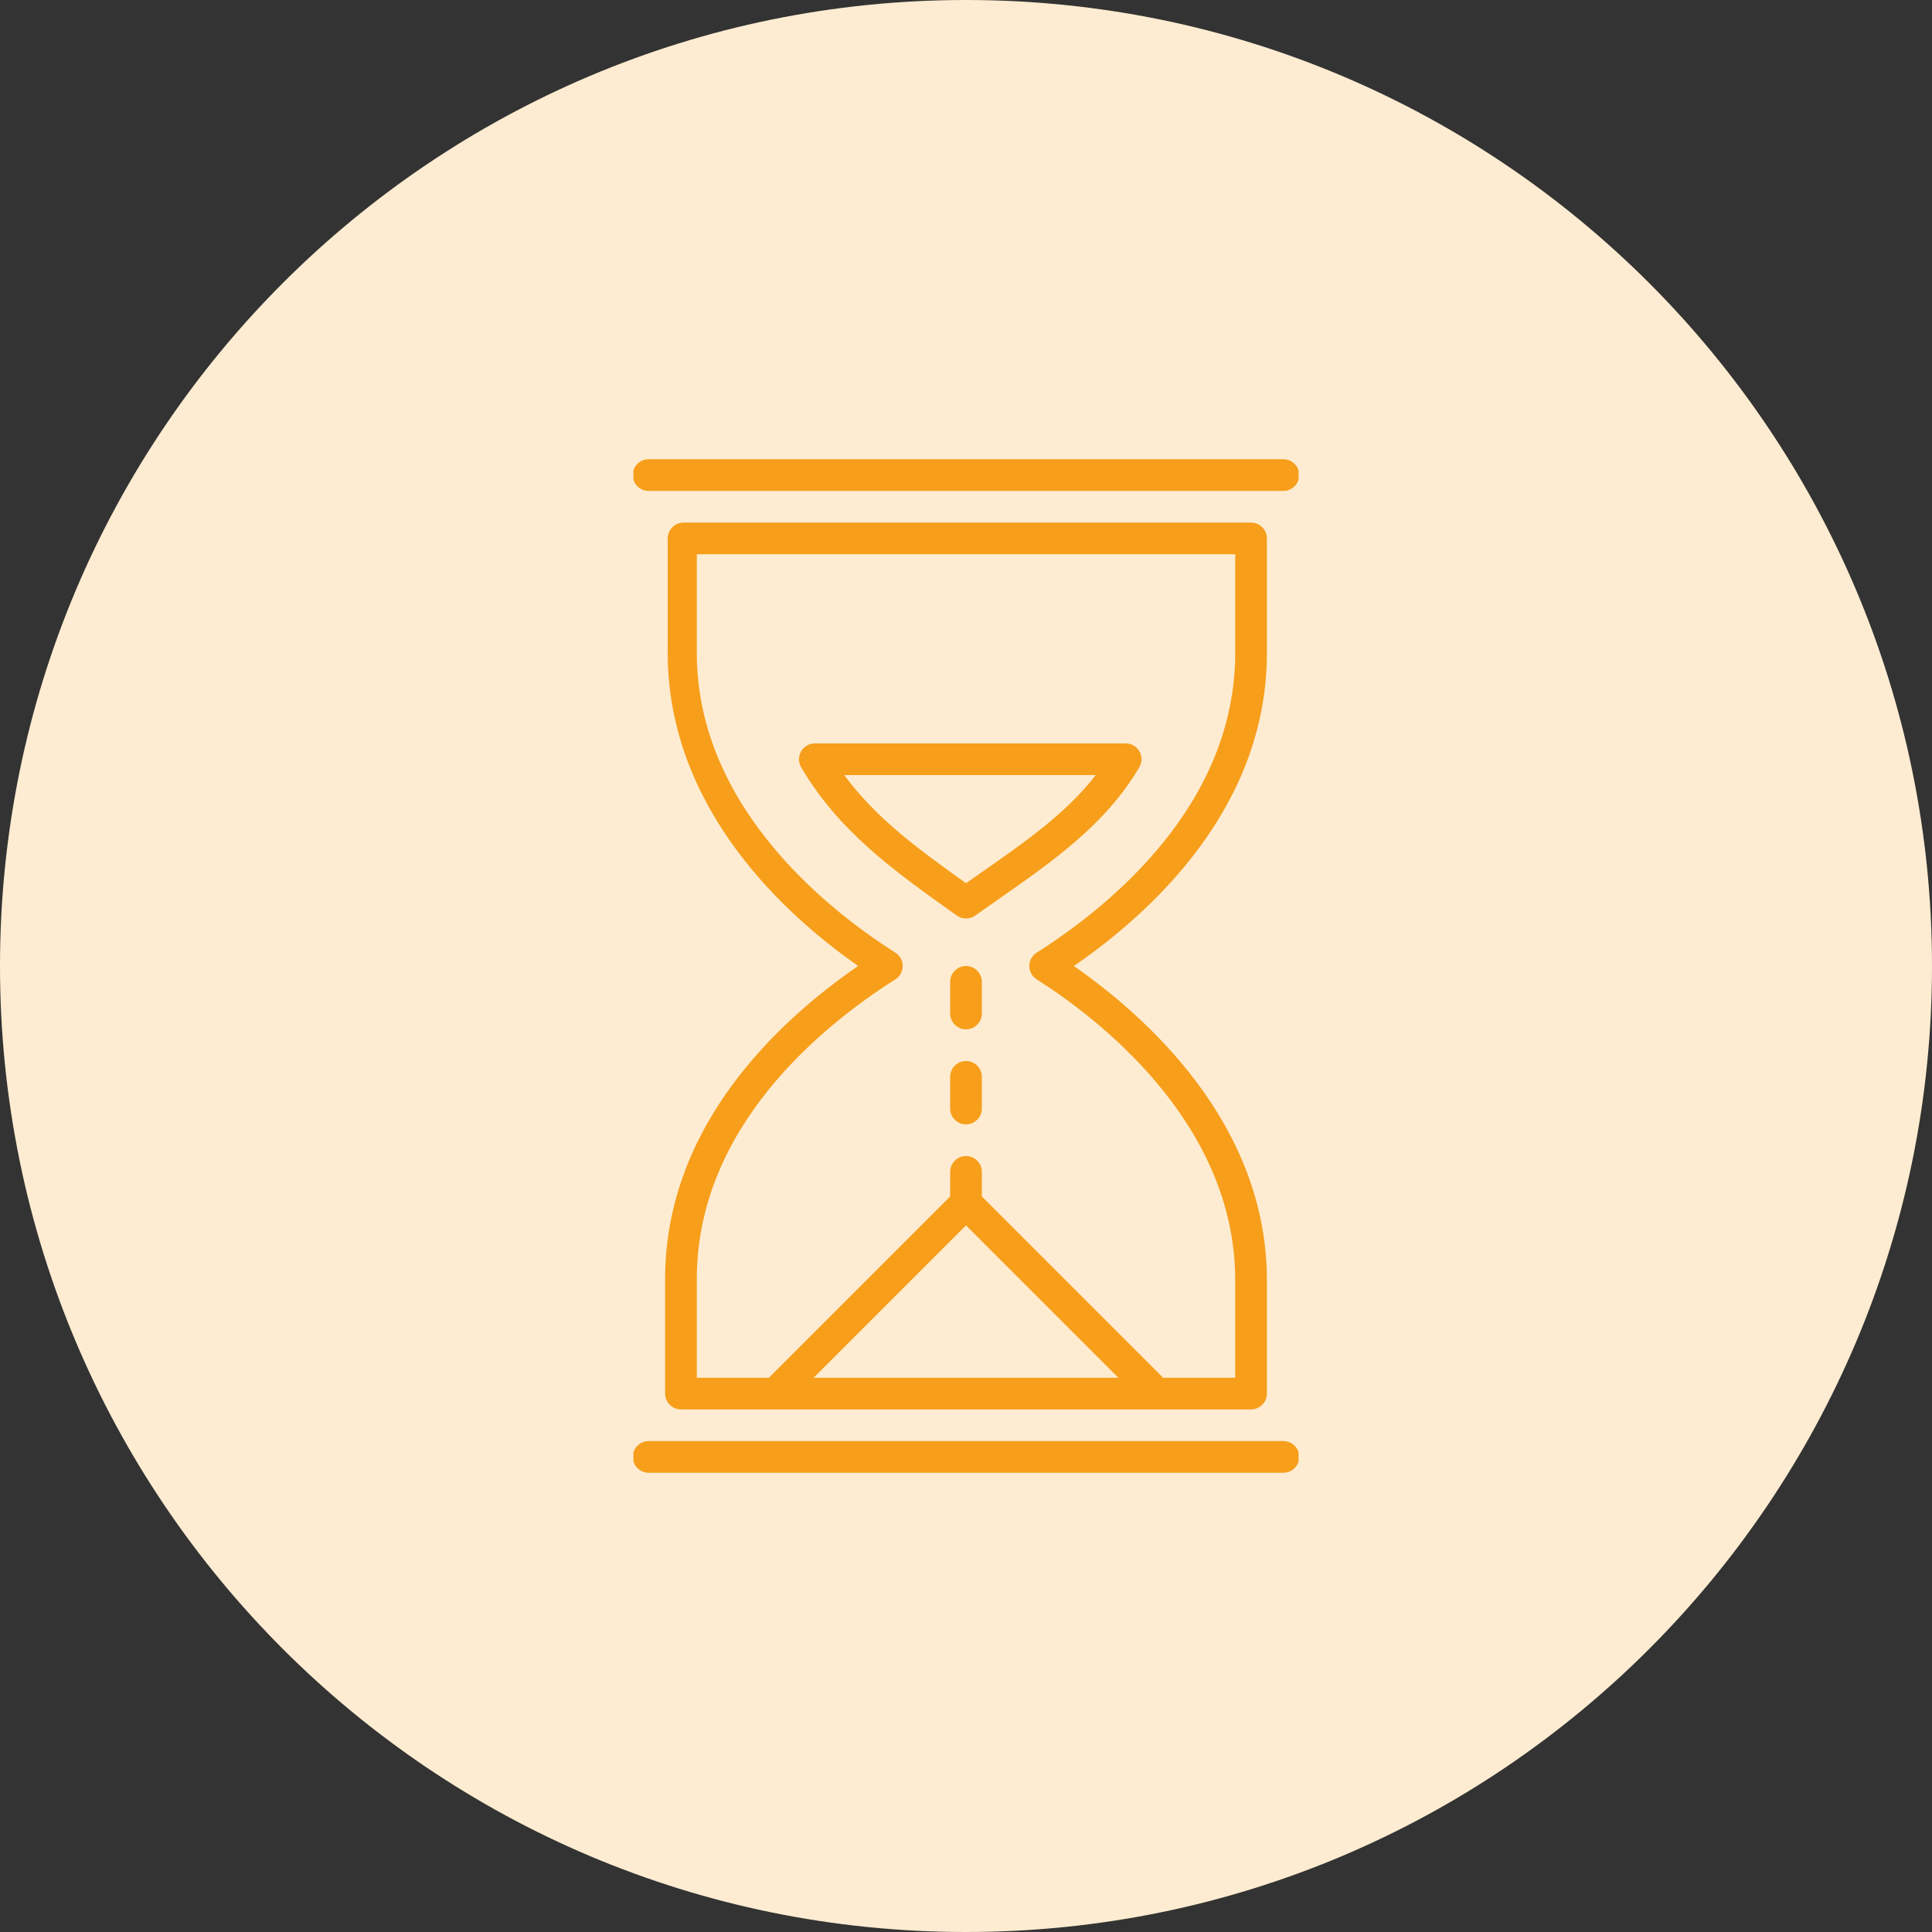<svg width="122" height="122" viewBox="0 0 122 122" fill="none" xmlns="http://www.w3.org/2000/svg">
<rect x="0" y="0" width="122" height="122" fill="#333333" stroke="none"/>
<path fill-rule="evenodd" clip-rule="evenodd" d="M61 122C27.311 122 0 94.689 0 61C0 27.311 27.311 0 61 0C94.689 0 122 27.311 122 61C122 94.689 94.689 122 61 122Z" fill="#FDECD1"/>
<g clip-path="url(#clip0_90_2076)">
<path d="M82.042 30C82.042 29.735 81.937 29.48 81.749 29.293C81.562 29.105 81.307 29 81.042 29H40.958C40.693 29 40.438 29.105 40.251 29.293C40.063 29.48 39.958 29.735 39.958 30C39.958 30.265 40.063 30.52 40.251 30.707C40.438 30.895 40.693 31 40.958 31H81.044C81.309 31 81.563 30.894 81.75 30.706C81.937 30.519 82.042 30.265 82.042 30ZM80 41.224V34C80 33.735 79.895 33.48 79.707 33.293C79.52 33.105 79.265 33 79 33H43.164C42.899 33 42.644 33.105 42.457 33.293C42.269 33.48 42.164 33.735 42.164 34V41.224C42.164 51.176 49.78 57.924 54.192 60.996C49.134 64.48 42 71.11 42 80.776V88C42 88.265 42.105 88.52 42.293 88.707C42.48 88.895 42.735 89 43 89H79C79.265 89 79.52 88.895 79.707 88.707C79.895 88.52 80 88.265 80 88V80.834C80 70.91 72.274 64.104 67.81 61.002C72.868 57.518 80 50.89 80 41.224ZM61 77.38L70.62 87H51.38L61 77.38ZM65.464 60.156C65.321 60.246 65.203 60.37 65.121 60.518C65.04 60.665 64.997 60.831 64.997 61C64.997 61.169 65.04 61.335 65.121 61.482C65.203 61.63 65.321 61.754 65.464 61.844C69.234 64.234 78 70.87 78 80.834V87H73.424C73.406 86.978 73.398 86.95 73.378 86.93L62 75.552V74C62 73.735 61.895 73.48 61.707 73.293C61.52 73.105 61.265 73 61 73C60.735 73 60.48 73.105 60.293 73.293C60.105 73.48 60 73.735 60 74V75.552L48.622 86.93C48.602 86.95 48.594 86.978 48.576 87H44V80.776C44 71.222 51.854 64.814 56.536 61.846C56.678 61.756 56.796 61.631 56.877 61.483C56.959 61.336 57.001 61.17 57.001 61.001C57.001 60.832 56.959 60.666 56.877 60.519C56.796 60.371 56.678 60.246 56.536 60.156C52.816 57.796 44 51.23 44 41.224V35H78V41.224C78 50.78 70.146 57.186 65.464 60.156Z" fill="#F79E1B"/>
<path d="M71.082 46.944H51.454C51.278 46.944 51.105 46.991 50.953 47.08C50.801 47.168 50.675 47.295 50.587 47.447C50.499 47.6 50.453 47.773 50.454 47.949C50.455 48.125 50.502 48.298 50.59 48.45C52.964 52.492 56.43 54.966 60.1 57.588L60.418 57.814C60.588 57.936 60.791 58.001 61 58.001C61.209 58.001 61.412 57.936 61.582 57.814C62.106 57.44 62.634 57.072 63.162 56.704C66.44 54.416 69.83 52.052 71.944 48.45C72.034 48.298 72.082 48.126 72.083 47.949C72.084 47.773 72.039 47.599 71.951 47.446C71.864 47.293 71.737 47.166 71.584 47.078C71.432 46.99 71.258 46.944 71.082 46.944ZM62.016 55.062L61.002 55.772C57.992 53.622 55.332 51.688 53.31 48.942H69.196C67.314 51.366 64.728 53.17 62.016 55.062ZM40.958 93H81.044C81.309 93 81.564 92.895 81.751 92.707C81.939 92.52 82.044 92.265 82.044 92C82.044 91.735 81.939 91.481 81.751 91.293C81.564 91.105 81.309 91 81.044 91H40.958C40.693 91 40.438 91.105 40.251 91.293C40.063 91.481 39.958 91.735 39.958 92C39.958 92.265 40.063 92.52 40.251 92.707C40.438 92.895 40.693 93 40.958 93ZM61 67C60.735 67 60.48 67.106 60.293 67.293C60.105 67.481 60 67.735 60 68V70C60 70.265 60.105 70.52 60.293 70.707C60.48 70.895 60.735 71 61 71C61.265 71 61.52 70.895 61.707 70.707C61.895 70.52 62 70.265 62 70V68C62 67.735 61.895 67.481 61.707 67.293C61.52 67.106 61.265 67 61 67ZM61 61C60.735 61 60.48 61.105 60.293 61.293C60.105 61.48 60 61.735 60 62V64C60 64.265 60.105 64.52 60.293 64.707C60.48 64.895 60.735 65 61 65C61.265 65 61.52 64.895 61.707 64.707C61.895 64.52 62 64.265 62 64V62C62 61.735 61.895 61.48 61.707 61.293C61.52 61.105 61.265 61 61 61Z" fill="#F79E1B"/>
</g>
<defs>
<clipPath id="clip0_90_2076">
<rect width="42" height="64" fill="white" transform="translate(40 29)"/>
</clipPath>
</defs>
</svg>
